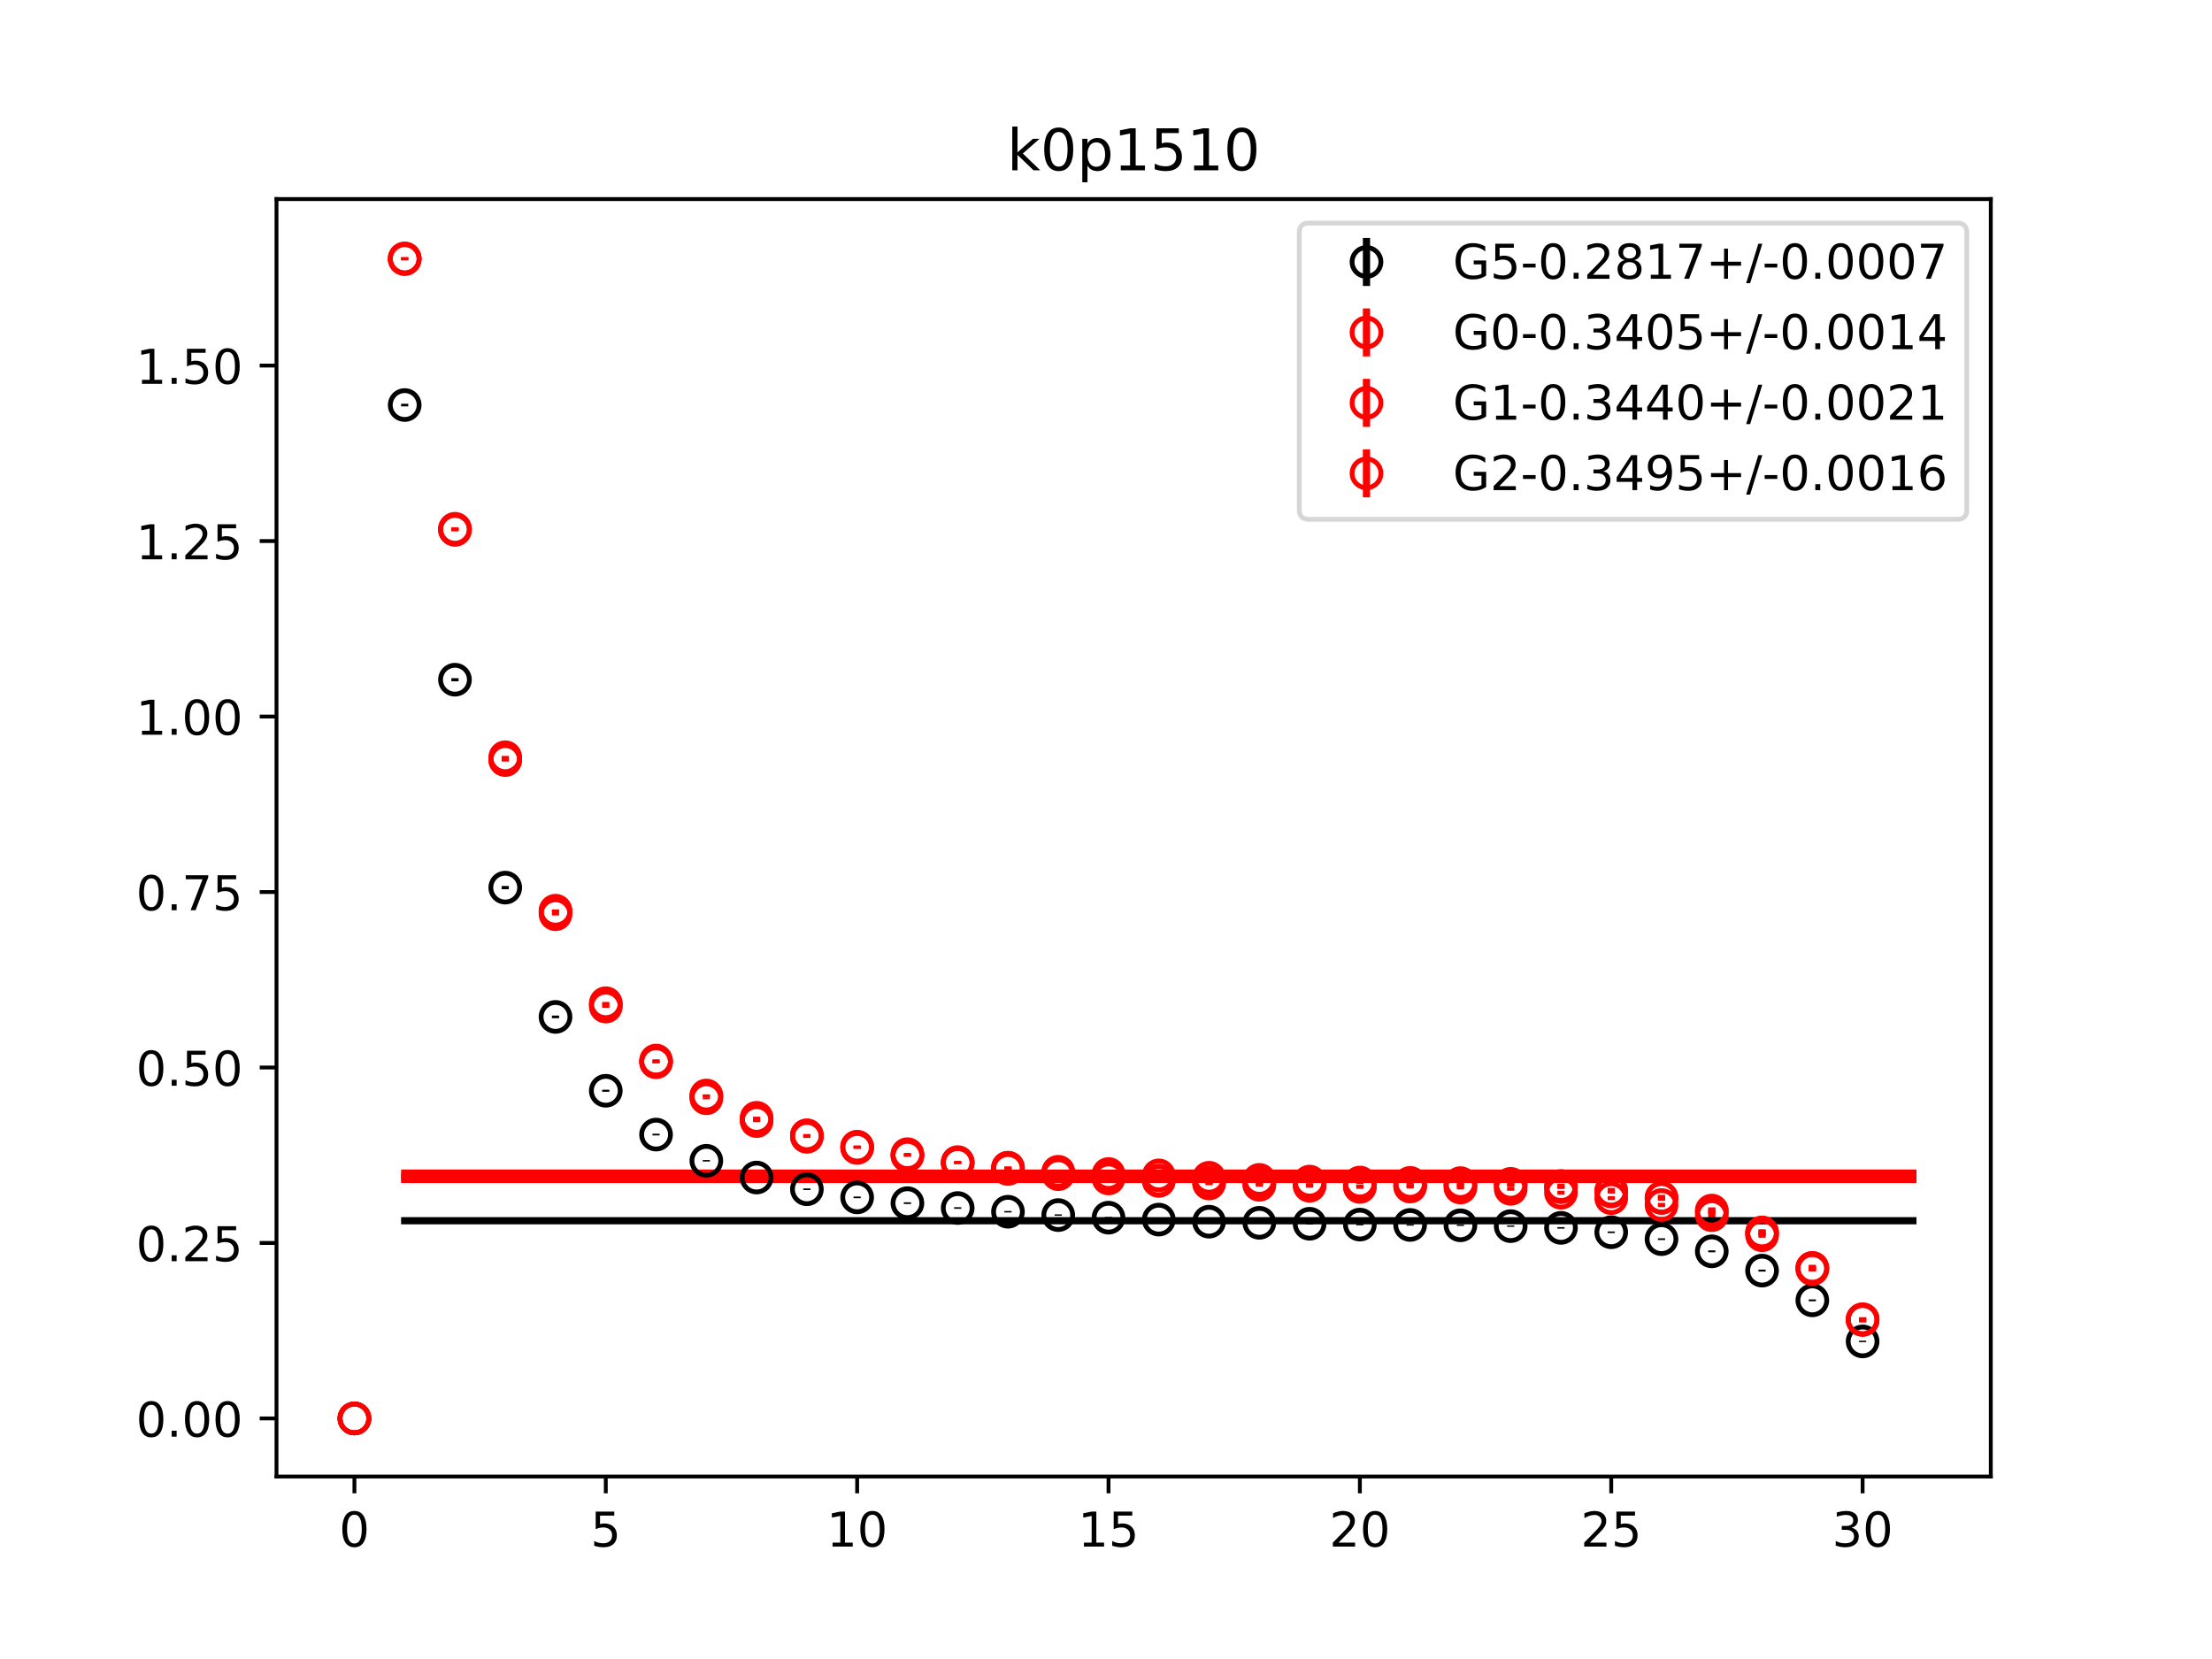 <?xml version="1.0" encoding="utf-8" standalone="no"?>
<!DOCTYPE svg PUBLIC "-//W3C//DTD SVG 1.1//EN"
  "http://www.w3.org/Graphics/SVG/1.1/DTD/svg11.dtd">
<!-- Created with matplotlib (https://matplotlib.org/) -->
<svg height="345.6pt" version="1.1" viewBox="0 0 460.8 345.6" width="460.8pt" xmlns="http://www.w3.org/2000/svg" xmlns:xlink="http://www.w3.org/1999/xlink">
 <defs>
  <style type="text/css">
*{stroke-linecap:butt;stroke-linejoin:round;}
  </style>
 </defs>
 <g id="figure_1">
  <g id="patch_1">
   <path d="M 0 345.6 
L 460.8 345.6 
L 460.8 0 
L 0 0 
z
" style="fill:#ffffff;"/>
  </g>
  <g id="axes_1">
   <g id="patch_2">
    <path d="M 57.6 307.584 
L 414.72 307.584 
L 414.72 41.472 
L 57.6 41.472 
z
" style="fill:#ffffff;"/>
   </g>
   <g id="PolyCollection_1">
    <defs>
     <path d="M 84.305 -91.405 
L 84.305 -91.187 
L 94.778 -91.187 
L 105.251 -91.187 
L 115.724 -91.187 
L 126.196 -91.187 
L 136.669 -91.187 
L 147.142 -91.187 
L 157.615 -91.187 
L 168.087 -91.187 
L 178.56 -91.187 
L 189.033 -91.187 
L 199.505 -91.187 
L 209.978 -91.187 
L 220.451 -91.187 
L 230.924 -91.187 
L 241.396 -91.187 
L 251.869 -91.187 
L 262.342 -91.187 
L 272.815 -91.187 
L 283.287 -91.187 
L 293.76 -91.187 
L 304.233 -91.187 
L 314.705 -91.187 
L 325.178 -91.187 
L 335.651 -91.187 
L 346.124 -91.187 
L 356.596 -91.187 
L 367.069 -91.187 
L 377.542 -91.187 
L 388.015 -91.187 
L 398.487 -91.187 
L 398.487 -91.405 
L 398.487 -91.405 
L 388.015 -91.405 
L 377.542 -91.405 
L 367.069 -91.405 
L 356.596 -91.405 
L 346.124 -91.405 
L 335.651 -91.405 
L 325.178 -91.405 
L 314.705 -91.405 
L 304.233 -91.405 
L 293.76 -91.405 
L 283.287 -91.405 
L 272.815 -91.405 
L 262.342 -91.405 
L 251.869 -91.405 
L 241.396 -91.405 
L 230.924 -91.405 
L 220.451 -91.405 
L 209.978 -91.405 
L 199.505 -91.405 
L 189.033 -91.405 
L 178.56 -91.405 
L 168.087 -91.405 
L 157.615 -91.405 
L 147.142 -91.405 
L 136.669 -91.405 
L 126.196 -91.405 
L 115.724 -91.405 
L 105.251 -91.405 
L 94.778 -91.405 
L 84.305 -91.405 
z
" id="m656cfc0e87" style="stroke:#808080;stroke-opacity:0.4;"/>
    </defs>
    <g clip-path="url(#pd3f1f32b7f)">
     <use style="fill:#808080;fill-opacity:0.4;stroke:#808080;stroke-opacity:0.4;" x="0" xlink:href="#m656cfc0e87" y="345.6"/>
    </g>
   </g>
   <g id="PolyCollection_2">
    <defs>
     <path d="M 84.305 -100.111 
L 84.305 -99.704 
L 94.778 -99.704 
L 105.251 -99.704 
L 115.724 -99.704 
L 126.196 -99.704 
L 136.669 -99.704 
L 147.142 -99.704 
L 157.615 -99.704 
L 168.087 -99.704 
L 178.56 -99.704 
L 189.033 -99.704 
L 199.505 -99.704 
L 209.978 -99.704 
L 220.451 -99.704 
L 230.924 -99.704 
L 241.396 -99.704 
L 251.869 -99.704 
L 262.342 -99.704 
L 272.815 -99.704 
L 283.287 -99.704 
L 293.76 -99.704 
L 304.233 -99.704 
L 314.705 -99.704 
L 325.178 -99.704 
L 335.651 -99.704 
L 346.124 -99.704 
L 356.596 -99.704 
L 367.069 -99.704 
L 377.542 -99.704 
L 388.015 -99.704 
L 398.487 -99.704 
L 398.487 -100.111 
L 398.487 -100.111 
L 388.015 -100.111 
L 377.542 -100.111 
L 367.069 -100.111 
L 356.596 -100.111 
L 346.124 -100.111 
L 335.651 -100.111 
L 325.178 -100.111 
L 314.705 -100.111 
L 304.233 -100.111 
L 293.76 -100.111 
L 283.287 -100.111 
L 272.815 -100.111 
L 262.342 -100.111 
L 251.869 -100.111 
L 241.396 -100.111 
L 230.924 -100.111 
L 220.451 -100.111 
L 209.978 -100.111 
L 199.505 -100.111 
L 189.033 -100.111 
L 178.56 -100.111 
L 168.087 -100.111 
L 157.615 -100.111 
L 147.142 -100.111 
L 136.669 -100.111 
L 126.196 -100.111 
L 115.724 -100.111 
L 105.251 -100.111 
L 94.778 -100.111 
L 84.305 -100.111 
z
" id="mf4e45495ff" style="stroke:#ff6347;stroke-opacity:0.4;"/>
    </defs>
    <g clip-path="url(#pd3f1f32b7f)">
     <use style="fill:#ff6347;fill-opacity:0.4;stroke:#ff6347;stroke-opacity:0.4;" x="0" xlink:href="#mf4e45495ff" y="345.6"/>
    </g>
   </g>
   <g id="PolyCollection_3">
    <defs>
     <path d="M 84.305 -100.722 
L 84.305 -100.097 
L 94.778 -100.097 
L 105.251 -100.097 
L 115.724 -100.097 
L 126.196 -100.097 
L 136.669 -100.097 
L 147.142 -100.097 
L 157.615 -100.097 
L 168.087 -100.097 
L 178.56 -100.097 
L 189.033 -100.097 
L 199.505 -100.097 
L 209.978 -100.097 
L 220.451 -100.097 
L 230.924 -100.097 
L 241.396 -100.097 
L 251.869 -100.097 
L 262.342 -100.097 
L 272.815 -100.097 
L 283.287 -100.097 
L 293.76 -100.097 
L 304.233 -100.097 
L 314.705 -100.097 
L 325.178 -100.097 
L 335.651 -100.097 
L 346.124 -100.097 
L 356.596 -100.097 
L 367.069 -100.097 
L 377.542 -100.097 
L 388.015 -100.097 
L 398.487 -100.097 
L 398.487 -100.722 
L 398.487 -100.722 
L 388.015 -100.722 
L 377.542 -100.722 
L 367.069 -100.722 
L 356.596 -100.722 
L 346.124 -100.722 
L 335.651 -100.722 
L 325.178 -100.722 
L 314.705 -100.722 
L 304.233 -100.722 
L 293.76 -100.722 
L 283.287 -100.722 
L 272.815 -100.722 
L 262.342 -100.722 
L 251.869 -100.722 
L 241.396 -100.722 
L 230.924 -100.722 
L 220.451 -100.722 
L 209.978 -100.722 
L 199.505 -100.722 
L 189.033 -100.722 
L 178.56 -100.722 
L 168.087 -100.722 
L 157.615 -100.722 
L 147.142 -100.722 
L 136.669 -100.722 
L 126.196 -100.722 
L 115.724 -100.722 
L 105.251 -100.722 
L 94.778 -100.722 
L 84.305 -100.722 
z
" id="m45d9a7d8f0" style="stroke:#ff6347;stroke-opacity:0.4;"/>
    </defs>
    <g clip-path="url(#pd3f1f32b7f)">
     <use style="fill:#ff6347;fill-opacity:0.4;stroke:#ff6347;stroke-opacity:0.4;" x="0" xlink:href="#m45d9a7d8f0" y="345.6"/>
    </g>
   </g>
   <g id="PolyCollection_4">
    <defs>
     <path d="M 84.305 -101.457 
L 84.305 -100.98 
L 94.778 -100.98 
L 105.251 -100.98 
L 115.724 -100.98 
L 126.196 -100.98 
L 136.669 -100.98 
L 147.142 -100.98 
L 157.615 -100.98 
L 168.087 -100.98 
L 178.56 -100.98 
L 189.033 -100.98 
L 199.505 -100.98 
L 209.978 -100.98 
L 220.451 -100.98 
L 230.924 -100.98 
L 241.396 -100.98 
L 251.869 -100.98 
L 262.342 -100.98 
L 272.815 -100.98 
L 283.287 -100.98 
L 293.76 -100.98 
L 304.233 -100.98 
L 314.705 -100.98 
L 325.178 -100.98 
L 335.651 -100.98 
L 346.124 -100.98 
L 356.596 -100.98 
L 367.069 -100.98 
L 377.542 -100.98 
L 388.015 -100.98 
L 398.487 -100.98 
L 398.487 -101.457 
L 398.487 -101.457 
L 388.015 -101.457 
L 377.542 -101.457 
L 367.069 -101.457 
L 356.596 -101.457 
L 346.124 -101.457 
L 335.651 -101.457 
L 325.178 -101.457 
L 314.705 -101.457 
L 304.233 -101.457 
L 293.76 -101.457 
L 283.287 -101.457 
L 272.815 -101.457 
L 262.342 -101.457 
L 251.869 -101.457 
L 241.396 -101.457 
L 230.924 -101.457 
L 220.451 -101.457 
L 209.978 -101.457 
L 199.505 -101.457 
L 189.033 -101.457 
L 178.56 -101.457 
L 168.087 -101.457 
L 157.615 -101.457 
L 147.142 -101.457 
L 136.669 -101.457 
L 126.196 -101.457 
L 115.724 -101.457 
L 105.251 -101.457 
L 94.778 -101.457 
L 84.305 -101.457 
z
" id="m802fa232bb" style="stroke:#ff6347;stroke-opacity:0.4;"/>
    </defs>
    <g clip-path="url(#pd3f1f32b7f)">
     <use style="fill:#ff6347;fill-opacity:0.4;stroke:#ff6347;stroke-opacity:0.4;" x="0" xlink:href="#m802fa232bb" y="345.6"/>
    </g>
   </g>
   <g id="matplotlib.axis_1">
    <g id="xtick_1">
     <g id="line2d_1">
      <defs>
       <path d="M 0 0 
L 0 3.5 
" id="mba92e88b5b" style="stroke:#000000;stroke-width:0.8;"/>
      </defs>
      <g>
       <use style="stroke:#000000;stroke-width:0.8;" x="73.833" xlink:href="#mba92e88b5b" y="307.584"/>
      </g>
     </g>
     <g id="text_1">
      <!-- 0 -->
      <defs>
       <path d="M 31.781 66.406 
Q 24.172 66.406 20.328 58.906 
Q 16.5 51.422 16.5 36.375 
Q 16.5 21.391 20.328 13.891 
Q 24.172 6.391 31.781 6.391 
Q 39.453 6.391 43.281 13.891 
Q 47.125 21.391 47.125 36.375 
Q 47.125 51.422 43.281 58.906 
Q 39.453 66.406 31.781 66.406 
z
M 31.781 74.219 
Q 44.047 74.219 50.516 64.516 
Q 56.984 54.828 56.984 36.375 
Q 56.984 17.969 50.516 8.266 
Q 44.047 -1.422 31.781 -1.422 
Q 19.531 -1.422 13.062 8.266 
Q 6.594 17.969 6.594 36.375 
Q 6.594 54.828 13.062 64.516 
Q 19.531 74.219 31.781 74.219 
z
" id="DejaVuSans-48"/>
      </defs>
      <g transform="translate(70.651 322.182)scale(0.1 -0.1)">
       <use xlink:href="#DejaVuSans-48"/>
      </g>
     </g>
    </g>
    <g id="xtick_2">
     <g id="line2d_2">
      <g>
       <use style="stroke:#000000;stroke-width:0.8;" x="126.196" xlink:href="#mba92e88b5b" y="307.584"/>
      </g>
     </g>
     <g id="text_2">
      <!-- 5 -->
      <defs>
       <path d="M 10.797 72.906 
L 49.516 72.906 
L 49.516 64.594 
L 19.828 64.594 
L 19.828 46.734 
Q 21.969 47.469 24.109 47.828 
Q 26.266 48.188 28.422 48.188 
Q 40.625 48.188 47.75 41.5 
Q 54.891 34.812 54.891 23.391 
Q 54.891 11.625 47.562 5.094 
Q 40.234 -1.422 26.906 -1.422 
Q 22.312 -1.422 17.547 -0.641 
Q 12.797 0.141 7.719 1.703 
L 7.719 11.625 
Q 12.109 9.234 16.797 8.062 
Q 21.484 6.891 26.703 6.891 
Q 35.156 6.891 40.078 11.328 
Q 45.016 15.766 45.016 23.391 
Q 45.016 31 40.078 35.438 
Q 35.156 39.891 26.703 39.891 
Q 22.75 39.891 18.812 39.016 
Q 14.891 38.141 10.797 36.281 
z
" id="DejaVuSans-53"/>
      </defs>
      <g transform="translate(123.015 322.182)scale(0.1 -0.1)">
       <use xlink:href="#DejaVuSans-53"/>
      </g>
     </g>
    </g>
    <g id="xtick_3">
     <g id="line2d_3">
      <g>
       <use style="stroke:#000000;stroke-width:0.8;" x="178.56" xlink:href="#mba92e88b5b" y="307.584"/>
      </g>
     </g>
     <g id="text_3">
      <!-- 10 -->
      <defs>
       <path d="M 12.406 8.297 
L 28.516 8.297 
L 28.516 63.922 
L 10.984 60.406 
L 10.984 69.391 
L 28.422 72.906 
L 38.281 72.906 
L 38.281 8.297 
L 54.391 8.297 
L 54.391 0 
L 12.406 0 
z
" id="DejaVuSans-49"/>
      </defs>
      <g transform="translate(172.197 322.182)scale(0.1 -0.1)">
       <use xlink:href="#DejaVuSans-49"/>
       <use x="63.623" xlink:href="#DejaVuSans-48"/>
      </g>
     </g>
    </g>
    <g id="xtick_4">
     <g id="line2d_4">
      <g>
       <use style="stroke:#000000;stroke-width:0.8;" x="230.924" xlink:href="#mba92e88b5b" y="307.584"/>
      </g>
     </g>
     <g id="text_4">
      <!-- 15 -->
      <g transform="translate(224.561 322.182)scale(0.1 -0.1)">
       <use xlink:href="#DejaVuSans-49"/>
       <use x="63.623" xlink:href="#DejaVuSans-53"/>
      </g>
     </g>
    </g>
    <g id="xtick_5">
     <g id="line2d_5">
      <g>
       <use style="stroke:#000000;stroke-width:0.8;" x="283.287" xlink:href="#mba92e88b5b" y="307.584"/>
      </g>
     </g>
     <g id="text_5">
      <!-- 20 -->
      <defs>
       <path d="M 19.188 8.297 
L 53.609 8.297 
L 53.609 0 
L 7.328 0 
L 7.328 8.297 
Q 12.938 14.109 22.625 23.891 
Q 32.328 33.688 34.812 36.531 
Q 39.547 41.844 41.422 45.531 
Q 43.312 49.219 43.312 52.781 
Q 43.312 58.594 39.234 62.25 
Q 35.156 65.922 28.609 65.922 
Q 23.969 65.922 18.812 64.312 
Q 13.672 62.703 7.812 59.422 
L 7.812 69.391 
Q 13.766 71.781 18.938 73 
Q 24.125 74.219 28.422 74.219 
Q 39.75 74.219 46.484 68.547 
Q 53.219 62.891 53.219 53.422 
Q 53.219 48.922 51.531 44.891 
Q 49.859 40.875 45.406 35.406 
Q 44.188 33.984 37.641 27.219 
Q 31.109 20.453 19.188 8.297 
z
" id="DejaVuSans-50"/>
      </defs>
      <g transform="translate(276.925 322.182)scale(0.1 -0.1)">
       <use xlink:href="#DejaVuSans-50"/>
       <use x="63.623" xlink:href="#DejaVuSans-48"/>
      </g>
     </g>
    </g>
    <g id="xtick_6">
     <g id="line2d_6">
      <g>
       <use style="stroke:#000000;stroke-width:0.8;" x="335.651" xlink:href="#mba92e88b5b" y="307.584"/>
      </g>
     </g>
     <g id="text_6">
      <!-- 25 -->
      <g transform="translate(329.288 322.182)scale(0.1 -0.1)">
       <use xlink:href="#DejaVuSans-50"/>
       <use x="63.623" xlink:href="#DejaVuSans-53"/>
      </g>
     </g>
    </g>
    <g id="xtick_7">
     <g id="line2d_7">
      <g>
       <use style="stroke:#000000;stroke-width:0.8;" x="388.015" xlink:href="#mba92e88b5b" y="307.584"/>
      </g>
     </g>
     <g id="text_7">
      <!-- 30 -->
      <defs>
       <path d="M 40.578 39.312 
Q 47.656 37.797 51.625 33 
Q 55.609 28.219 55.609 21.188 
Q 55.609 10.406 48.188 4.484 
Q 40.766 -1.422 27.094 -1.422 
Q 22.516 -1.422 17.656 -0.516 
Q 12.797 0.391 7.625 2.203 
L 7.625 11.719 
Q 11.719 9.328 16.594 8.109 
Q 21.484 6.891 26.812 6.891 
Q 36.078 6.891 40.938 10.547 
Q 45.797 14.203 45.797 21.188 
Q 45.797 27.641 41.281 31.266 
Q 36.766 34.906 28.719 34.906 
L 20.219 34.906 
L 20.219 43.016 
L 29.109 43.016 
Q 36.375 43.016 40.234 45.922 
Q 44.094 48.828 44.094 54.297 
Q 44.094 59.906 40.109 62.906 
Q 36.141 65.922 28.719 65.922 
Q 24.656 65.922 20.016 65.031 
Q 15.375 64.156 9.812 62.312 
L 9.812 71.094 
Q 15.438 72.656 20.344 73.438 
Q 25.25 74.219 29.594 74.219 
Q 40.828 74.219 47.359 69.109 
Q 53.906 64.016 53.906 55.328 
Q 53.906 49.266 50.438 45.094 
Q 46.969 40.922 40.578 39.312 
z
" id="DejaVuSans-51"/>
      </defs>
      <g transform="translate(381.652 322.182)scale(0.1 -0.1)">
       <use xlink:href="#DejaVuSans-51"/>
       <use x="63.623" xlink:href="#DejaVuSans-48"/>
      </g>
     </g>
    </g>
   </g>
   <g id="matplotlib.axis_2">
    <g id="ytick_1">
     <g id="line2d_8">
      <defs>
       <path d="M 0 0 
L -3.5 0 
" id="m5abad158d8" style="stroke:#000000;stroke-width:0.8;"/>
      </defs>
      <g>
       <use style="stroke:#000000;stroke-width:0.8;" x="57.6" xlink:href="#m5abad158d8" y="295.488"/>
      </g>
     </g>
     <g id="text_8">
      <!-- 0.00 -->
      <defs>
       <path d="M 10.688 12.406 
L 21 12.406 
L 21 0 
L 10.688 0 
z
" id="DejaVuSans-46"/>
      </defs>
      <g transform="translate(28.334 299.287)scale(0.1 -0.1)">
       <use xlink:href="#DejaVuSans-48"/>
       <use x="63.623" xlink:href="#DejaVuSans-46"/>
       <use x="95.41" xlink:href="#DejaVuSans-48"/>
       <use x="159.033" xlink:href="#DejaVuSans-48"/>
      </g>
     </g>
    </g>
    <g id="ytick_2">
     <g id="line2d_9">
      <g>
       <use style="stroke:#000000;stroke-width:0.8;" x="57.6" xlink:href="#m5abad158d8" y="258.933"/>
      </g>
     </g>
     <g id="text_9">
      <!-- 0.25 -->
      <g transform="translate(28.334 262.732)scale(0.1 -0.1)">
       <use xlink:href="#DejaVuSans-48"/>
       <use x="63.623" xlink:href="#DejaVuSans-46"/>
       <use x="95.41" xlink:href="#DejaVuSans-50"/>
       <use x="159.033" xlink:href="#DejaVuSans-53"/>
      </g>
     </g>
    </g>
    <g id="ytick_3">
     <g id="line2d_10">
      <g>
       <use style="stroke:#000000;stroke-width:0.8;" x="57.6" xlink:href="#m5abad158d8" y="222.377"/>
      </g>
     </g>
     <g id="text_10">
      <!-- 0.50 -->
      <g transform="translate(28.334 226.176)scale(0.1 -0.1)">
       <use xlink:href="#DejaVuSans-48"/>
       <use x="63.623" xlink:href="#DejaVuSans-46"/>
       <use x="95.41" xlink:href="#DejaVuSans-53"/>
       <use x="159.033" xlink:href="#DejaVuSans-48"/>
      </g>
     </g>
    </g>
    <g id="ytick_4">
     <g id="line2d_11">
      <g>
       <use style="stroke:#000000;stroke-width:0.8;" x="57.6" xlink:href="#m5abad158d8" y="185.822"/>
      </g>
     </g>
     <g id="text_11">
      <!-- 0.75 -->
      <defs>
       <path d="M 8.203 72.906 
L 55.078 72.906 
L 55.078 68.703 
L 28.609 0 
L 18.312 0 
L 43.219 64.594 
L 8.203 64.594 
z
" id="DejaVuSans-55"/>
      </defs>
      <g transform="translate(28.334 189.621)scale(0.1 -0.1)">
       <use xlink:href="#DejaVuSans-48"/>
       <use x="63.623" xlink:href="#DejaVuSans-46"/>
       <use x="95.41" xlink:href="#DejaVuSans-55"/>
       <use x="159.033" xlink:href="#DejaVuSans-53"/>
      </g>
     </g>
    </g>
    <g id="ytick_5">
     <g id="line2d_12">
      <g>
       <use style="stroke:#000000;stroke-width:0.8;" x="57.6" xlink:href="#m5abad158d8" y="149.266"/>
      </g>
     </g>
     <g id="text_12">
      <!-- 1.00 -->
      <g transform="translate(28.334 153.065)scale(0.1 -0.1)">
       <use xlink:href="#DejaVuSans-49"/>
       <use x="63.623" xlink:href="#DejaVuSans-46"/>
       <use x="95.41" xlink:href="#DejaVuSans-48"/>
       <use x="159.033" xlink:href="#DejaVuSans-48"/>
      </g>
     </g>
    </g>
    <g id="ytick_6">
     <g id="line2d_13">
      <g>
       <use style="stroke:#000000;stroke-width:0.8;" x="57.6" xlink:href="#m5abad158d8" y="112.711"/>
      </g>
     </g>
     <g id="text_13">
      <!-- 1.25 -->
      <g transform="translate(28.334 116.51)scale(0.1 -0.1)">
       <use xlink:href="#DejaVuSans-49"/>
       <use x="63.623" xlink:href="#DejaVuSans-46"/>
       <use x="95.41" xlink:href="#DejaVuSans-50"/>
       <use x="159.033" xlink:href="#DejaVuSans-53"/>
      </g>
     </g>
    </g>
    <g id="ytick_7">
     <g id="line2d_14">
      <g>
       <use style="stroke:#000000;stroke-width:0.8;" x="57.6" xlink:href="#m5abad158d8" y="76.155"/>
      </g>
     </g>
     <g id="text_14">
      <!-- 1.50 -->
      <g transform="translate(28.334 79.955)scale(0.1 -0.1)">
       <use xlink:href="#DejaVuSans-49"/>
       <use x="63.623" xlink:href="#DejaVuSans-46"/>
       <use x="95.41" xlink:href="#DejaVuSans-53"/>
       <use x="159.033" xlink:href="#DejaVuSans-48"/>
      </g>
     </g>
    </g>
   </g>
   <g id="LineCollection_1">
    <path clip-path="url(#pd3f1f32b7f)" d="M 73.833 295.488 
L 73.833 295.488 
" style="fill:none;stroke:#000000;stroke-width:1.5;"/>
    <path clip-path="url(#pd3f1f32b7f)" d="M 84.305 84.648 
L 84.305 84.105 
" style="fill:none;stroke:#000000;stroke-width:1.5;"/>
    <path clip-path="url(#pd3f1f32b7f)" d="M 94.778 141.921 
L 94.778 141.269 
" style="fill:none;stroke:#000000;stroke-width:1.5;"/>
    <path clip-path="url(#pd3f1f32b7f)" d="M 105.251 185.242 
L 105.251 184.571 
" style="fill:none;stroke:#000000;stroke-width:1.5;"/>
    <path clip-path="url(#pd3f1f32b7f)" d="M 115.724 212.115 
L 115.724 211.563 
" style="fill:none;stroke:#000000;stroke-width:1.5;"/>
    <path clip-path="url(#pd3f1f32b7f)" d="M 126.196 227.439 
L 126.196 227.009 
" style="fill:none;stroke:#000000;stroke-width:1.5;"/>
    <path clip-path="url(#pd3f1f32b7f)" d="M 136.669 236.53 
L 136.669 236.18 
" style="fill:none;stroke:#000000;stroke-width:1.5;"/>
    <path clip-path="url(#pd3f1f32b7f)" d="M 147.142 241.963 
L 147.142 241.651 
" style="fill:none;stroke:#000000;stroke-width:1.5;"/>
    <path clip-path="url(#pd3f1f32b7f)" d="M 157.615 245.461 
L 157.615 245.142 
" style="fill:none;stroke:#000000;stroke-width:1.5;"/>
    <path clip-path="url(#pd3f1f32b7f)" d="M 168.087 247.911 
L 168.087 247.576 
" style="fill:none;stroke:#000000;stroke-width:1.5;"/>
    <path clip-path="url(#pd3f1f32b7f)" d="M 178.56 249.601 
L 178.56 249.264 
" style="fill:none;stroke:#000000;stroke-width:1.5;"/>
    <path clip-path="url(#pd3f1f32b7f)" d="M 189.033 250.81 
L 189.033 250.47 
" style="fill:none;stroke:#000000;stroke-width:1.5;"/>
    <path clip-path="url(#pd3f1f32b7f)" d="M 199.505 251.814 
L 199.505 251.49 
" style="fill:none;stroke:#000000;stroke-width:1.5;"/>
    <path clip-path="url(#pd3f1f32b7f)" d="M 209.978 252.581 
L 209.978 252.273 
" style="fill:none;stroke:#000000;stroke-width:1.5;"/>
    <path clip-path="url(#pd3f1f32b7f)" d="M 220.451 253.272 
L 220.451 252.976 
" style="fill:none;stroke:#000000;stroke-width:1.5;"/>
    <path clip-path="url(#pd3f1f32b7f)" d="M 230.924 253.813 
L 230.924 253.51 
" style="fill:none;stroke:#000000;stroke-width:1.5;"/>
    <path clip-path="url(#pd3f1f32b7f)" d="M 241.396 254.219 
L 241.396 253.916 
" style="fill:none;stroke:#000000;stroke-width:1.5;"/>
    <path clip-path="url(#pd3f1f32b7f)" d="M 251.869 254.653 
L 251.869 254.348 
" style="fill:none;stroke:#000000;stroke-width:1.5;"/>
    <path clip-path="url(#pd3f1f32b7f)" d="M 262.342 254.89 
L 262.342 254.576 
" style="fill:none;stroke:#000000;stroke-width:1.5;"/>
    <path clip-path="url(#pd3f1f32b7f)" d="M 272.815 255.089 
L 272.815 254.778 
" style="fill:none;stroke:#000000;stroke-width:1.5;"/>
    <path clip-path="url(#pd3f1f32b7f)" d="M 283.287 255.259 
L 283.287 254.95 
" style="fill:none;stroke:#000000;stroke-width:1.5;"/>
    <path clip-path="url(#pd3f1f32b7f)" d="M 293.76 255.316 
L 293.76 255.034 
" style="fill:none;stroke:#000000;stroke-width:1.5;"/>
    <path clip-path="url(#pd3f1f32b7f)" d="M 304.233 255.387 
L 304.233 255.114 
" style="fill:none;stroke:#000000;stroke-width:1.5;"/>
    <path clip-path="url(#pd3f1f32b7f)" d="M 314.705 255.57 
L 314.705 255.282 
" style="fill:none;stroke:#000000;stroke-width:1.5;"/>
    <path clip-path="url(#pd3f1f32b7f)" d="M 325.178 255.943 
L 325.178 255.629 
" style="fill:none;stroke:#000000;stroke-width:1.5;"/>
    <path clip-path="url(#pd3f1f32b7f)" d="M 335.651 256.865 
L 335.651 256.533 
" style="fill:none;stroke:#000000;stroke-width:1.5;"/>
    <path clip-path="url(#pd3f1f32b7f)" d="M 346.124 258.314 
L 346.124 257.956 
" style="fill:none;stroke:#000000;stroke-width:1.5;"/>
    <path clip-path="url(#pd3f1f32b7f)" d="M 356.596 260.87 
L 356.596 260.479 
" style="fill:none;stroke:#000000;stroke-width:1.5;"/>
    <path clip-path="url(#pd3f1f32b7f)" d="M 367.069 264.897 
L 367.069 264.485 
" style="fill:none;stroke:#000000;stroke-width:1.5;"/>
    <path clip-path="url(#pd3f1f32b7f)" d="M 377.542 271.079 
L 377.542 270.69 
" style="fill:none;stroke:#000000;stroke-width:1.5;"/>
    <path clip-path="url(#pd3f1f32b7f)" d="M 388.015 279.589 
L 388.015 279.293 
" style="fill:none;stroke:#000000;stroke-width:1.5;"/>
   </g>
   <g id="LineCollection_2">
    <path clip-path="url(#pd3f1f32b7f)" d="M 73.833 295.488 
L 73.833 295.488 
" style="fill:none;stroke:#ff0000;stroke-width:1.5;"/>
    <path clip-path="url(#pd3f1f32b7f)" d="M 84.305 54.143 
L 84.305 53.601 
" style="fill:none;stroke:#ff0000;stroke-width:1.5;"/>
    <path clip-path="url(#pd3f1f32b7f)" d="M 94.778 110.649 
L 94.778 110.016 
" style="fill:none;stroke:#ff0000;stroke-width:1.5;"/>
    <path clip-path="url(#pd3f1f32b7f)" d="M 105.251 158.576 
L 105.251 157.938 
" style="fill:none;stroke:#ff0000;stroke-width:1.5;"/>
    <path clip-path="url(#pd3f1f32b7f)" d="M 115.724 190.229 
L 115.724 189.657 
" style="fill:none;stroke:#ff0000;stroke-width:1.5;"/>
    <path clip-path="url(#pd3f1f32b7f)" d="M 126.196 209.249 
L 126.196 208.722 
" style="fill:none;stroke:#ff0000;stroke-width:1.5;"/>
    <path clip-path="url(#pd3f1f32b7f)" d="M 136.669 221.186 
L 136.669 220.668 
" style="fill:none;stroke:#ff0000;stroke-width:1.5;"/>
    <path clip-path="url(#pd3f1f32b7f)" d="M 147.142 228.599 
L 147.142 228.129 
" style="fill:none;stroke:#ff0000;stroke-width:1.5;"/>
    <path clip-path="url(#pd3f1f32b7f)" d="M 157.615 233.455 
L 157.615 232.954 
" style="fill:none;stroke:#ff0000;stroke-width:1.5;"/>
    <path clip-path="url(#pd3f1f32b7f)" d="M 168.087 236.818 
L 168.087 236.322 
" style="fill:none;stroke:#ff0000;stroke-width:1.5;"/>
    <path clip-path="url(#pd3f1f32b7f)" d="M 178.56 239.174 
L 178.56 238.69 
" style="fill:none;stroke:#ff0000;stroke-width:1.5;"/>
    <path clip-path="url(#pd3f1f32b7f)" d="M 189.033 240.884 
L 189.033 240.412 
" style="fill:none;stroke:#ff0000;stroke-width:1.5;"/>
    <path clip-path="url(#pd3f1f32b7f)" d="M 199.505 242.499 
L 199.505 242.014 
" style="fill:none;stroke:#ff0000;stroke-width:1.5;"/>
    <path clip-path="url(#pd3f1f32b7f)" d="M 209.978 243.751 
L 209.978 243.288 
" style="fill:none;stroke:#ff0000;stroke-width:1.5;"/>
    <path clip-path="url(#pd3f1f32b7f)" d="M 220.451 244.826 
L 220.451 244.372 
" style="fill:none;stroke:#ff0000;stroke-width:1.5;"/>
    <path clip-path="url(#pd3f1f32b7f)" d="M 230.924 245.742 
L 230.924 245.236 
" style="fill:none;stroke:#ff0000;stroke-width:1.5;"/>
    <path clip-path="url(#pd3f1f32b7f)" d="M 241.396 246.247 
L 241.396 245.742 
" style="fill:none;stroke:#ff0000;stroke-width:1.5;"/>
    <path clip-path="url(#pd3f1f32b7f)" d="M 251.869 246.611 
L 251.869 246.046 
" style="fill:none;stroke:#ff0000;stroke-width:1.5;"/>
    <path clip-path="url(#pd3f1f32b7f)" d="M 262.342 246.909 
L 262.342 246.356 
" style="fill:none;stroke:#ff0000;stroke-width:1.5;"/>
    <path clip-path="url(#pd3f1f32b7f)" d="M 272.815 247.064 
L 272.815 246.468 
" style="fill:none;stroke:#ff0000;stroke-width:1.5;"/>
    <path clip-path="url(#pd3f1f32b7f)" d="M 283.287 247.403 
L 283.287 246.792 
" style="fill:none;stroke:#ff0000;stroke-width:1.5;"/>
    <path clip-path="url(#pd3f1f32b7f)" d="M 293.76 247.351 
L 293.76 246.713 
" style="fill:none;stroke:#ff0000;stroke-width:1.5;"/>
    <path clip-path="url(#pd3f1f32b7f)" d="M 304.233 247.255 
L 304.233 246.587 
" style="fill:none;stroke:#ff0000;stroke-width:1.5;"/>
    <path clip-path="url(#pd3f1f32b7f)" d="M 314.705 247.229 
L 314.705 246.502 
" style="fill:none;stroke:#ff0000;stroke-width:1.5;"/>
    <path clip-path="url(#pd3f1f32b7f)" d="M 325.178 247.69 
L 325.178 246.928 
" style="fill:none;stroke:#ff0000;stroke-width:1.5;"/>
    <path clip-path="url(#pd3f1f32b7f)" d="M 335.651 248.604 
L 335.651 247.805 
" style="fill:none;stroke:#ff0000;stroke-width:1.5;"/>
    <path clip-path="url(#pd3f1f32b7f)" d="M 346.124 249.927 
L 346.124 249.116 
" style="fill:none;stroke:#ff0000;stroke-width:1.5;"/>
    <path clip-path="url(#pd3f1f32b7f)" d="M 356.596 252.794 
L 356.596 251.917 
" style="fill:none;stroke:#ff0000;stroke-width:1.5;"/>
    <path clip-path="url(#pd3f1f32b7f)" d="M 367.069 257.255 
L 367.069 256.295 
" style="fill:none;stroke:#ff0000;stroke-width:1.5;"/>
    <path clip-path="url(#pd3f1f32b7f)" d="M 377.542 264.618 
L 377.542 263.674 
" style="fill:none;stroke:#ff0000;stroke-width:1.5;"/>
    <path clip-path="url(#pd3f1f32b7f)" d="M 388.015 275.221 
L 388.015 274.409 
" style="fill:none;stroke:#ff0000;stroke-width:1.5;"/>
   </g>
   <g id="LineCollection_3">
    <path clip-path="url(#pd3f1f32b7f)" d="M 73.833 295.488 
L 73.833 295.488 
" style="fill:none;stroke:#ff0000;stroke-width:1.5;"/>
    <path clip-path="url(#pd3f1f32b7f)" d="M 84.305 54.251 
L 84.305 53.717 
" style="fill:none;stroke:#ff0000;stroke-width:1.5;"/>
    <path clip-path="url(#pd3f1f32b7f)" d="M 94.778 110.655 
L 94.778 110.049 
" style="fill:none;stroke:#ff0000;stroke-width:1.5;"/>
    <path clip-path="url(#pd3f1f32b7f)" d="M 105.251 158.612 
L 105.251 158.036 
" style="fill:none;stroke:#ff0000;stroke-width:1.5;"/>
    <path clip-path="url(#pd3f1f32b7f)" d="M 115.724 190.712 
L 115.724 190.182 
" style="fill:none;stroke:#ff0000;stroke-width:1.5;"/>
    <path clip-path="url(#pd3f1f32b7f)" d="M 126.196 209.941 
L 126.196 209.425 
" style="fill:none;stroke:#ff0000;stroke-width:1.5;"/>
    <path clip-path="url(#pd3f1f32b7f)" d="M 136.669 221.449 
L 136.669 220.964 
" style="fill:none;stroke:#ff0000;stroke-width:1.5;"/>
    <path clip-path="url(#pd3f1f32b7f)" d="M 147.142 228.438 
L 147.142 227.98 
" style="fill:none;stroke:#ff0000;stroke-width:1.5;"/>
    <path clip-path="url(#pd3f1f32b7f)" d="M 157.615 233.1 
L 157.615 232.619 
" style="fill:none;stroke:#ff0000;stroke-width:1.5;"/>
    <path clip-path="url(#pd3f1f32b7f)" d="M 168.087 236.761 
L 168.087 236.236 
" style="fill:none;stroke:#ff0000;stroke-width:1.5;"/>
    <path clip-path="url(#pd3f1f32b7f)" d="M 178.56 239.155 
L 178.56 238.614 
" style="fill:none;stroke:#ff0000;stroke-width:1.5;"/>
    <path clip-path="url(#pd3f1f32b7f)" d="M 189.033 240.695 
L 189.033 240.17 
" style="fill:none;stroke:#ff0000;stroke-width:1.5;"/>
    <path clip-path="url(#pd3f1f32b7f)" d="M 199.505 242.335 
L 199.505 241.831 
" style="fill:none;stroke:#ff0000;stroke-width:1.5;"/>
    <path clip-path="url(#pd3f1f32b7f)" d="M 209.978 243.501 
L 209.978 242.994 
" style="fill:none;stroke:#ff0000;stroke-width:1.5;"/>
    <path clip-path="url(#pd3f1f32b7f)" d="M 220.451 244.513 
L 220.451 243.965 
" style="fill:none;stroke:#ff0000;stroke-width:1.5;"/>
    <path clip-path="url(#pd3f1f32b7f)" d="M 230.924 245.51 
L 230.924 244.889 
" style="fill:none;stroke:#ff0000;stroke-width:1.5;"/>
    <path clip-path="url(#pd3f1f32b7f)" d="M 241.396 246.267 
L 241.396 245.616 
" style="fill:none;stroke:#ff0000;stroke-width:1.5;"/>
    <path clip-path="url(#pd3f1f32b7f)" d="M 251.869 246.906 
L 251.869 246.183 
" style="fill:none;stroke:#ff0000;stroke-width:1.5;"/>
    <path clip-path="url(#pd3f1f32b7f)" d="M 262.342 247.211 
L 262.342 246.421 
" style="fill:none;stroke:#ff0000;stroke-width:1.5;"/>
    <path clip-path="url(#pd3f1f32b7f)" d="M 272.815 247.415 
L 272.815 246.626 
" style="fill:none;stroke:#ff0000;stroke-width:1.5;"/>
    <path clip-path="url(#pd3f1f32b7f)" d="M 283.287 247.649 
L 283.287 246.871 
" style="fill:none;stroke:#ff0000;stroke-width:1.5;"/>
    <path clip-path="url(#pd3f1f32b7f)" d="M 293.76 247.567 
L 293.76 246.791 
" style="fill:none;stroke:#ff0000;stroke-width:1.5;"/>
    <path clip-path="url(#pd3f1f32b7f)" d="M 304.233 247.789 
L 304.233 246.976 
" style="fill:none;stroke:#ff0000;stroke-width:1.5;"/>
    <path clip-path="url(#pd3f1f32b7f)" d="M 314.705 248.055 
L 314.705 247.263 
" style="fill:none;stroke:#ff0000;stroke-width:1.5;"/>
    <path clip-path="url(#pd3f1f32b7f)" d="M 325.178 248.878 
L 325.178 248.046 
" style="fill:none;stroke:#ff0000;stroke-width:1.5;"/>
    <path clip-path="url(#pd3f1f32b7f)" d="M 335.651 250.003 
L 335.651 249.189 
" style="fill:none;stroke:#ff0000;stroke-width:1.5;"/>
    <path clip-path="url(#pd3f1f32b7f)" d="M 346.124 251.466 
L 346.124 250.595 
" style="fill:none;stroke:#ff0000;stroke-width:1.5;"/>
    <path clip-path="url(#pd3f1f32b7f)" d="M 356.596 253.635 
L 356.596 252.649 
" style="fill:none;stroke:#ff0000;stroke-width:1.5;"/>
    <path clip-path="url(#pd3f1f32b7f)" d="M 367.069 257.835 
L 367.069 256.812 
" style="fill:none;stroke:#ff0000;stroke-width:1.5;"/>
    <path clip-path="url(#pd3f1f32b7f)" d="M 377.542 264.869 
L 377.542 263.883 
" style="fill:none;stroke:#ff0000;stroke-width:1.5;"/>
    <path clip-path="url(#pd3f1f32b7f)" d="M 388.015 275.329 
L 388.015 274.494 
" style="fill:none;stroke:#ff0000;stroke-width:1.5;"/>
   </g>
   <g id="LineCollection_4">
    <path clip-path="url(#pd3f1f32b7f)" d="M 73.833 295.488 
L 73.833 295.488 
" style="fill:none;stroke:#ff0000;stroke-width:1.5;"/>
    <path clip-path="url(#pd3f1f32b7f)" d="M 84.305 54.126 
L 84.305 53.568 
" style="fill:none;stroke:#ff0000;stroke-width:1.5;"/>
    <path clip-path="url(#pd3f1f32b7f)" d="M 94.778 110.478 
L 94.778 109.832 
" style="fill:none;stroke:#ff0000;stroke-width:1.5;"/>
    <path clip-path="url(#pd3f1f32b7f)" d="M 105.251 158.024 
L 105.251 157.47 
" style="fill:none;stroke:#ff0000;stroke-width:1.5;"/>
    <path clip-path="url(#pd3f1f32b7f)" d="M 115.724 189.965 
L 115.724 189.46 
" style="fill:none;stroke:#ff0000;stroke-width:1.5;"/>
    <path clip-path="url(#pd3f1f32b7f)" d="M 126.196 209.547 
L 126.196 209.068 
" style="fill:none;stroke:#ff0000;stroke-width:1.5;"/>
    <path clip-path="url(#pd3f1f32b7f)" d="M 136.669 221.504 
L 136.669 221.039 
" style="fill:none;stroke:#ff0000;stroke-width:1.5;"/>
    <path clip-path="url(#pd3f1f32b7f)" d="M 147.142 229.002 
L 147.142 228.577 
" style="fill:none;stroke:#ff0000;stroke-width:1.5;"/>
    <path clip-path="url(#pd3f1f32b7f)" d="M 157.615 233.766 
L 157.615 233.31 
" style="fill:none;stroke:#ff0000;stroke-width:1.5;"/>
    <path clip-path="url(#pd3f1f32b7f)" d="M 168.087 237.046 
L 168.087 236.598 
" style="fill:none;stroke:#ff0000;stroke-width:1.5;"/>
    <path clip-path="url(#pd3f1f32b7f)" d="M 178.56 239.348 
L 178.56 238.923 
" style="fill:none;stroke:#ff0000;stroke-width:1.5;"/>
    <path clip-path="url(#pd3f1f32b7f)" d="M 189.033 240.987 
L 189.033 240.547 
" style="fill:none;stroke:#ff0000;stroke-width:1.5;"/>
    <path clip-path="url(#pd3f1f32b7f)" d="M 199.505 242.477 
L 199.505 242.027 
" style="fill:none;stroke:#ff0000;stroke-width:1.5;"/>
    <path clip-path="url(#pd3f1f32b7f)" d="M 209.978 243.509 
L 209.978 243.049 
" style="fill:none;stroke:#ff0000;stroke-width:1.5;"/>
    <path clip-path="url(#pd3f1f32b7f)" d="M 220.451 244.342 
L 220.451 243.853 
" style="fill:none;stroke:#ff0000;stroke-width:1.5;"/>
    <path clip-path="url(#pd3f1f32b7f)" d="M 230.924 244.84 
L 230.924 244.299 
" style="fill:none;stroke:#ff0000;stroke-width:1.5;"/>
    <path clip-path="url(#pd3f1f32b7f)" d="M 241.396 245.136 
L 241.396 244.572 
" style="fill:none;stroke:#ff0000;stroke-width:1.5;"/>
    <path clip-path="url(#pd3f1f32b7f)" d="M 251.869 245.654 
L 251.869 245.049 
" style="fill:none;stroke:#ff0000;stroke-width:1.5;"/>
    <path clip-path="url(#pd3f1f32b7f)" d="M 262.342 246.097 
L 262.342 245.475 
" style="fill:none;stroke:#ff0000;stroke-width:1.5;"/>
    <path clip-path="url(#pd3f1f32b7f)" d="M 272.815 246.474 
L 272.815 245.821 
" style="fill:none;stroke:#ff0000;stroke-width:1.5;"/>
    <path clip-path="url(#pd3f1f32b7f)" d="M 283.287 246.685 
L 283.287 245.999 
" style="fill:none;stroke:#ff0000;stroke-width:1.5;"/>
    <path clip-path="url(#pd3f1f32b7f)" d="M 293.76 246.782 
L 293.76 246.045 
" style="fill:none;stroke:#ff0000;stroke-width:1.5;"/>
    <path clip-path="url(#pd3f1f32b7f)" d="M 304.233 246.847 
L 304.233 246.082 
" style="fill:none;stroke:#ff0000;stroke-width:1.5;"/>
    <path clip-path="url(#pd3f1f32b7f)" d="M 314.705 247.033 
L 314.705 246.194 
" style="fill:none;stroke:#ff0000;stroke-width:1.5;"/>
    <path clip-path="url(#pd3f1f32b7f)" d="M 325.178 247.561 
L 325.178 246.583 
" style="fill:none;stroke:#ff0000;stroke-width:1.5;"/>
    <path clip-path="url(#pd3f1f32b7f)" d="M 335.651 248.604 
L 335.651 247.47 
" style="fill:none;stroke:#ff0000;stroke-width:1.5;"/>
    <path clip-path="url(#pd3f1f32b7f)" d="M 346.124 250.14 
L 346.124 248.919 
" style="fill:none;stroke:#ff0000;stroke-width:1.5;"/>
    <path clip-path="url(#pd3f1f32b7f)" d="M 356.596 252.841 
L 356.596 251.517 
" style="fill:none;stroke:#ff0000;stroke-width:1.5;"/>
    <path clip-path="url(#pd3f1f32b7f)" d="M 367.069 257.446 
L 367.069 256.074 
" style="fill:none;stroke:#ff0000;stroke-width:1.5;"/>
    <path clip-path="url(#pd3f1f32b7f)" d="M 377.542 264.793 
L 377.542 263.482 
" style="fill:none;stroke:#ff0000;stroke-width:1.5;"/>
    <path clip-path="url(#pd3f1f32b7f)" d="M 388.015 275.499 
L 388.015 274.442 
" style="fill:none;stroke:#ff0000;stroke-width:1.5;"/>
   </g>
   <g id="line2d_15">
    <path clip-path="url(#pd3f1f32b7f)" d="M 84.305 254.304 
L 94.778 254.304 
L 105.251 254.304 
L 115.724 254.304 
L 126.196 254.304 
L 136.669 254.304 
L 147.142 254.304 
L 157.615 254.304 
L 168.087 254.304 
L 178.56 254.304 
L 189.033 254.304 
L 199.505 254.304 
L 209.978 254.304 
L 220.451 254.304 
L 230.924 254.304 
L 241.396 254.304 
L 251.869 254.304 
L 262.342 254.304 
L 272.815 254.304 
L 283.287 254.304 
L 293.76 254.304 
L 304.233 254.304 
L 314.705 254.304 
L 325.178 254.304 
L 335.651 254.304 
L 346.124 254.304 
L 356.596 254.304 
L 367.069 254.304 
L 377.542 254.304 
L 388.015 254.304 
L 398.487 254.304 
" style="fill:none;stroke:#000000;stroke-linecap:square;stroke-width:1.5;"/>
   </g>
   <g id="line2d_16">
    <path clip-path="url(#pd3f1f32b7f)" d="M 84.305 245.692 
L 94.778 245.692 
L 105.251 245.692 
L 115.724 245.692 
L 126.196 245.692 
L 136.669 245.692 
L 147.142 245.692 
L 157.615 245.692 
L 168.087 245.692 
L 178.56 245.692 
L 189.033 245.692 
L 199.505 245.692 
L 209.978 245.692 
L 220.451 245.692 
L 230.924 245.692 
L 241.396 245.692 
L 251.869 245.692 
L 262.342 245.692 
L 272.815 245.692 
L 283.287 245.692 
L 293.76 245.692 
L 304.233 245.692 
L 314.705 245.692 
L 325.178 245.692 
L 335.651 245.692 
L 346.124 245.692 
L 356.596 245.692 
L 367.069 245.692 
L 377.542 245.692 
L 388.015 245.692 
L 398.487 245.692 
" style="fill:none;stroke:#ff0000;stroke-linecap:square;stroke-width:1.5;"/>
   </g>
   <g id="line2d_17">
    <path clip-path="url(#pd3f1f32b7f)" d="M 84.305 245.191 
L 94.778 245.191 
L 105.251 245.191 
L 115.724 245.191 
L 126.196 245.191 
L 136.669 245.191 
L 147.142 245.191 
L 157.615 245.191 
L 168.087 245.191 
L 178.56 245.191 
L 189.033 245.191 
L 199.505 245.191 
L 209.978 245.191 
L 220.451 245.191 
L 230.924 245.191 
L 241.396 245.191 
L 251.869 245.191 
L 262.342 245.191 
L 272.815 245.191 
L 283.287 245.191 
L 293.76 245.191 
L 304.233 245.191 
L 314.705 245.191 
L 325.178 245.191 
L 335.651 245.191 
L 346.124 245.191 
L 356.596 245.191 
L 367.069 245.191 
L 377.542 245.191 
L 388.015 245.191 
L 398.487 245.191 
" style="fill:none;stroke:#ff0000;stroke-linecap:square;stroke-width:1.5;"/>
   </g>
   <g id="line2d_18">
    <path clip-path="url(#pd3f1f32b7f)" d="M 84.305 244.382 
L 94.778 244.382 
L 105.251 244.382 
L 115.724 244.382 
L 126.196 244.382 
L 136.669 244.382 
L 147.142 244.382 
L 157.615 244.382 
L 168.087 244.382 
L 178.56 244.382 
L 189.033 244.382 
L 199.505 244.382 
L 209.978 244.382 
L 220.451 244.382 
L 230.924 244.382 
L 241.396 244.382 
L 251.869 244.382 
L 262.342 244.382 
L 272.815 244.382 
L 283.287 244.382 
L 293.76 244.382 
L 304.233 244.382 
L 314.705 244.382 
L 325.178 244.382 
L 335.651 244.382 
L 346.124 244.382 
L 356.596 244.382 
L 367.069 244.382 
L 377.542 244.382 
L 388.015 244.382 
L 398.487 244.382 
" style="fill:none;stroke:#ff0000;stroke-linecap:square;stroke-width:1.5;"/>
   </g>
   <g id="line2d_19">
    <defs>
     <path d="M 0 3 
C 0.796 3 1.559 2.684 2.121 2.121 
C 2.684 1.559 3 0.796 3 0 
C 3 -0.796 2.684 -1.559 2.121 -2.121 
C 1.559 -2.684 0.796 -3 0 -3 
C -0.796 -3 -1.559 -2.684 -2.121 -2.121 
C -2.684 -1.559 -3 -0.796 -3 0 
C -3 0.796 -2.684 1.559 -2.121 2.121 
C -1.559 2.684 -0.796 3 0 3 
z
" id="mdf4e5de263" style="stroke:#000000;"/>
    </defs>
    <g clip-path="url(#pd3f1f32b7f)">
     <use style="fill-opacity:0;stroke:#000000;" x="73.833" xlink:href="#mdf4e5de263" y="295.488"/>
     <use style="fill-opacity:0;stroke:#000000;" x="84.305" xlink:href="#mdf4e5de263" y="84.376"/>
     <use style="fill-opacity:0;stroke:#000000;" x="94.778" xlink:href="#mdf4e5de263" y="141.595"/>
     <use style="fill-opacity:0;stroke:#000000;" x="105.251" xlink:href="#mdf4e5de263" y="184.906"/>
     <use style="fill-opacity:0;stroke:#000000;" x="115.724" xlink:href="#mdf4e5de263" y="211.839"/>
     <use style="fill-opacity:0;stroke:#000000;" x="126.196" xlink:href="#mdf4e5de263" y="227.224"/>
     <use style="fill-opacity:0;stroke:#000000;" x="136.669" xlink:href="#mdf4e5de263" y="236.355"/>
     <use style="fill-opacity:0;stroke:#000000;" x="147.142" xlink:href="#mdf4e5de263" y="241.807"/>
     <use style="fill-opacity:0;stroke:#000000;" x="157.615" xlink:href="#mdf4e5de263" y="245.302"/>
     <use style="fill-opacity:0;stroke:#000000;" x="168.087" xlink:href="#mdf4e5de263" y="247.743"/>
     <use style="fill-opacity:0;stroke:#000000;" x="178.56" xlink:href="#mdf4e5de263" y="249.433"/>
     <use style="fill-opacity:0;stroke:#000000;" x="189.033" xlink:href="#mdf4e5de263" y="250.64"/>
     <use style="fill-opacity:0;stroke:#000000;" x="199.505" xlink:href="#mdf4e5de263" y="251.652"/>
     <use style="fill-opacity:0;stroke:#000000;" x="209.978" xlink:href="#mdf4e5de263" y="252.427"/>
     <use style="fill-opacity:0;stroke:#000000;" x="220.451" xlink:href="#mdf4e5de263" y="253.124"/>
     <use style="fill-opacity:0;stroke:#000000;" x="230.924" xlink:href="#mdf4e5de263" y="253.662"/>
     <use style="fill-opacity:0;stroke:#000000;" x="241.396" xlink:href="#mdf4e5de263" y="254.067"/>
     <use style="fill-opacity:0;stroke:#000000;" x="251.869" xlink:href="#mdf4e5de263" y="254.5"/>
     <use style="fill-opacity:0;stroke:#000000;" x="262.342" xlink:href="#mdf4e5de263" y="254.733"/>
     <use style="fill-opacity:0;stroke:#000000;" x="272.815" xlink:href="#mdf4e5de263" y="254.934"/>
     <use style="fill-opacity:0;stroke:#000000;" x="283.287" xlink:href="#mdf4e5de263" y="255.105"/>
     <use style="fill-opacity:0;stroke:#000000;" x="293.76" xlink:href="#mdf4e5de263" y="255.175"/>
     <use style="fill-opacity:0;stroke:#000000;" x="304.233" xlink:href="#mdf4e5de263" y="255.251"/>
     <use style="fill-opacity:0;stroke:#000000;" x="314.705" xlink:href="#mdf4e5de263" y="255.426"/>
     <use style="fill-opacity:0;stroke:#000000;" x="325.178" xlink:href="#mdf4e5de263" y="255.786"/>
     <use style="fill-opacity:0;stroke:#000000;" x="335.651" xlink:href="#mdf4e5de263" y="256.699"/>
     <use style="fill-opacity:0;stroke:#000000;" x="346.124" xlink:href="#mdf4e5de263" y="258.135"/>
     <use style="fill-opacity:0;stroke:#000000;" x="356.596" xlink:href="#mdf4e5de263" y="260.674"/>
     <use style="fill-opacity:0;stroke:#000000;" x="367.069" xlink:href="#mdf4e5de263" y="264.691"/>
     <use style="fill-opacity:0;stroke:#000000;" x="377.542" xlink:href="#mdf4e5de263" y="270.885"/>
     <use style="fill-opacity:0;stroke:#000000;" x="388.015" xlink:href="#mdf4e5de263" y="279.441"/>
    </g>
   </g>
   <g id="line2d_20">
    <defs>
     <path d="M 0 3 
C 0.796 3 1.559 2.684 2.121 2.121 
C 2.684 1.559 3 0.796 3 0 
C 3 -0.796 2.684 -1.559 2.121 -2.121 
C 1.559 -2.684 0.796 -3 0 -3 
C -0.796 -3 -1.559 -2.684 -2.121 -2.121 
C -2.684 -1.559 -3 -0.796 -3 0 
C -3 0.796 -2.684 1.559 -2.121 2.121 
C -1.559 2.684 -0.796 3 0 3 
z
" id="m25696c7a8b" style="stroke:#ff0000;"/>
    </defs>
    <g clip-path="url(#pd3f1f32b7f)">
     <use style="fill-opacity:0;stroke:#ff0000;" x="73.833" xlink:href="#m25696c7a8b" y="295.488"/>
     <use style="fill-opacity:0;stroke:#ff0000;" x="84.305" xlink:href="#m25696c7a8b" y="53.872"/>
     <use style="fill-opacity:0;stroke:#ff0000;" x="94.778" xlink:href="#m25696c7a8b" y="110.332"/>
     <use style="fill-opacity:0;stroke:#ff0000;" x="105.251" xlink:href="#m25696c7a8b" y="158.257"/>
     <use style="fill-opacity:0;stroke:#ff0000;" x="115.724" xlink:href="#m25696c7a8b" y="189.943"/>
     <use style="fill-opacity:0;stroke:#ff0000;" x="126.196" xlink:href="#m25696c7a8b" y="208.985"/>
     <use style="fill-opacity:0;stroke:#ff0000;" x="136.669" xlink:href="#m25696c7a8b" y="220.927"/>
     <use style="fill-opacity:0;stroke:#ff0000;" x="147.142" xlink:href="#m25696c7a8b" y="228.364"/>
     <use style="fill-opacity:0;stroke:#ff0000;" x="157.615" xlink:href="#m25696c7a8b" y="233.205"/>
     <use style="fill-opacity:0;stroke:#ff0000;" x="168.087" xlink:href="#m25696c7a8b" y="236.57"/>
     <use style="fill-opacity:0;stroke:#ff0000;" x="178.56" xlink:href="#m25696c7a8b" y="238.932"/>
     <use style="fill-opacity:0;stroke:#ff0000;" x="189.033" xlink:href="#m25696c7a8b" y="240.648"/>
     <use style="fill-opacity:0;stroke:#ff0000;" x="199.505" xlink:href="#m25696c7a8b" y="242.257"/>
     <use style="fill-opacity:0;stroke:#ff0000;" x="209.978" xlink:href="#m25696c7a8b" y="243.52"/>
     <use style="fill-opacity:0;stroke:#ff0000;" x="220.451" xlink:href="#m25696c7a8b" y="244.599"/>
     <use style="fill-opacity:0;stroke:#ff0000;" x="230.924" xlink:href="#m25696c7a8b" y="245.489"/>
     <use style="fill-opacity:0;stroke:#ff0000;" x="241.396" xlink:href="#m25696c7a8b" y="245.995"/>
     <use style="fill-opacity:0;stroke:#ff0000;" x="251.869" xlink:href="#m25696c7a8b" y="246.328"/>
     <use style="fill-opacity:0;stroke:#ff0000;" x="262.342" xlink:href="#m25696c7a8b" y="246.633"/>
     <use style="fill-opacity:0;stroke:#ff0000;" x="272.815" xlink:href="#m25696c7a8b" y="246.766"/>
     <use style="fill-opacity:0;stroke:#ff0000;" x="283.287" xlink:href="#m25696c7a8b" y="247.097"/>
     <use style="fill-opacity:0;stroke:#ff0000;" x="293.76" xlink:href="#m25696c7a8b" y="247.032"/>
     <use style="fill-opacity:0;stroke:#ff0000;" x="304.233" xlink:href="#m25696c7a8b" y="246.921"/>
     <use style="fill-opacity:0;stroke:#ff0000;" x="314.705" xlink:href="#m25696c7a8b" y="246.865"/>
     <use style="fill-opacity:0;stroke:#ff0000;" x="325.178" xlink:href="#m25696c7a8b" y="247.309"/>
     <use style="fill-opacity:0;stroke:#ff0000;" x="335.651" xlink:href="#m25696c7a8b" y="248.205"/>
     <use style="fill-opacity:0;stroke:#ff0000;" x="346.124" xlink:href="#m25696c7a8b" y="249.521"/>
     <use style="fill-opacity:0;stroke:#ff0000;" x="356.596" xlink:href="#m25696c7a8b" y="252.355"/>
     <use style="fill-opacity:0;stroke:#ff0000;" x="367.069" xlink:href="#m25696c7a8b" y="256.775"/>
     <use style="fill-opacity:0;stroke:#ff0000;" x="377.542" xlink:href="#m25696c7a8b" y="264.146"/>
     <use style="fill-opacity:0;stroke:#ff0000;" x="388.015" xlink:href="#m25696c7a8b" y="274.815"/>
    </g>
   </g>
   <g id="line2d_21">
    <g clip-path="url(#pd3f1f32b7f)">
     <use style="fill-opacity:0;stroke:#ff0000;" x="73.833" xlink:href="#m25696c7a8b" y="295.488"/>
     <use style="fill-opacity:0;stroke:#ff0000;" x="84.305" xlink:href="#m25696c7a8b" y="53.984"/>
     <use style="fill-opacity:0;stroke:#ff0000;" x="94.778" xlink:href="#m25696c7a8b" y="110.352"/>
     <use style="fill-opacity:0;stroke:#ff0000;" x="105.251" xlink:href="#m25696c7a8b" y="158.324"/>
     <use style="fill-opacity:0;stroke:#ff0000;" x="115.724" xlink:href="#m25696c7a8b" y="190.447"/>
     <use style="fill-opacity:0;stroke:#ff0000;" x="126.196" xlink:href="#m25696c7a8b" y="209.683"/>
     <use style="fill-opacity:0;stroke:#ff0000;" x="136.669" xlink:href="#m25696c7a8b" y="221.207"/>
     <use style="fill-opacity:0;stroke:#ff0000;" x="147.142" xlink:href="#m25696c7a8b" y="228.209"/>
     <use style="fill-opacity:0;stroke:#ff0000;" x="157.615" xlink:href="#m25696c7a8b" y="232.859"/>
     <use style="fill-opacity:0;stroke:#ff0000;" x="168.087" xlink:href="#m25696c7a8b" y="236.498"/>
     <use style="fill-opacity:0;stroke:#ff0000;" x="178.56" xlink:href="#m25696c7a8b" y="238.885"/>
     <use style="fill-opacity:0;stroke:#ff0000;" x="189.033" xlink:href="#m25696c7a8b" y="240.433"/>
     <use style="fill-opacity:0;stroke:#ff0000;" x="199.505" xlink:href="#m25696c7a8b" y="242.083"/>
     <use style="fill-opacity:0;stroke:#ff0000;" x="209.978" xlink:href="#m25696c7a8b" y="243.247"/>
     <use style="fill-opacity:0;stroke:#ff0000;" x="220.451" xlink:href="#m25696c7a8b" y="244.239"/>
     <use style="fill-opacity:0;stroke:#ff0000;" x="230.924" xlink:href="#m25696c7a8b" y="245.199"/>
     <use style="fill-opacity:0;stroke:#ff0000;" x="241.396" xlink:href="#m25696c7a8b" y="245.942"/>
     <use style="fill-opacity:0;stroke:#ff0000;" x="251.869" xlink:href="#m25696c7a8b" y="246.545"/>
     <use style="fill-opacity:0;stroke:#ff0000;" x="262.342" xlink:href="#m25696c7a8b" y="246.816"/>
     <use style="fill-opacity:0;stroke:#ff0000;" x="272.815" xlink:href="#m25696c7a8b" y="247.021"/>
     <use style="fill-opacity:0;stroke:#ff0000;" x="283.287" xlink:href="#m25696c7a8b" y="247.26"/>
     <use style="fill-opacity:0;stroke:#ff0000;" x="293.76" xlink:href="#m25696c7a8b" y="247.179"/>
     <use style="fill-opacity:0;stroke:#ff0000;" x="304.233" xlink:href="#m25696c7a8b" y="247.383"/>
     <use style="fill-opacity:0;stroke:#ff0000;" x="314.705" xlink:href="#m25696c7a8b" y="247.659"/>
     <use style="fill-opacity:0;stroke:#ff0000;" x="325.178" xlink:href="#m25696c7a8b" y="248.462"/>
     <use style="fill-opacity:0;stroke:#ff0000;" x="335.651" xlink:href="#m25696c7a8b" y="249.596"/>
     <use style="fill-opacity:0;stroke:#ff0000;" x="346.124" xlink:href="#m25696c7a8b" y="251.03"/>
     <use style="fill-opacity:0;stroke:#ff0000;" x="356.596" xlink:href="#m25696c7a8b" y="253.142"/>
     <use style="fill-opacity:0;stroke:#ff0000;" x="367.069" xlink:href="#m25696c7a8b" y="257.324"/>
     <use style="fill-opacity:0;stroke:#ff0000;" x="377.542" xlink:href="#m25696c7a8b" y="264.376"/>
     <use style="fill-opacity:0;stroke:#ff0000;" x="388.015" xlink:href="#m25696c7a8b" y="274.912"/>
    </g>
   </g>
   <g id="line2d_22">
    <g clip-path="url(#pd3f1f32b7f)">
     <use style="fill-opacity:0;stroke:#ff0000;" x="73.833" xlink:href="#m25696c7a8b" y="295.488"/>
     <use style="fill-opacity:0;stroke:#ff0000;" x="84.305" xlink:href="#m25696c7a8b" y="53.847"/>
     <use style="fill-opacity:0;stroke:#ff0000;" x="94.778" xlink:href="#m25696c7a8b" y="110.155"/>
     <use style="fill-opacity:0;stroke:#ff0000;" x="105.251" xlink:href="#m25696c7a8b" y="157.747"/>
     <use style="fill-opacity:0;stroke:#ff0000;" x="115.724" xlink:href="#m25696c7a8b" y="189.713"/>
     <use style="fill-opacity:0;stroke:#ff0000;" x="126.196" xlink:href="#m25696c7a8b" y="209.308"/>
     <use style="fill-opacity:0;stroke:#ff0000;" x="136.669" xlink:href="#m25696c7a8b" y="221.272"/>
     <use style="fill-opacity:0;stroke:#ff0000;" x="147.142" xlink:href="#m25696c7a8b" y="228.789"/>
     <use style="fill-opacity:0;stroke:#ff0000;" x="157.615" xlink:href="#m25696c7a8b" y="233.538"/>
     <use style="fill-opacity:0;stroke:#ff0000;" x="168.087" xlink:href="#m25696c7a8b" y="236.822"/>
     <use style="fill-opacity:0;stroke:#ff0000;" x="178.56" xlink:href="#m25696c7a8b" y="239.135"/>
     <use style="fill-opacity:0;stroke:#ff0000;" x="189.033" xlink:href="#m25696c7a8b" y="240.767"/>
     <use style="fill-opacity:0;stroke:#ff0000;" x="199.505" xlink:href="#m25696c7a8b" y="242.252"/>
     <use style="fill-opacity:0;stroke:#ff0000;" x="209.978" xlink:href="#m25696c7a8b" y="243.279"/>
     <use style="fill-opacity:0;stroke:#ff0000;" x="220.451" xlink:href="#m25696c7a8b" y="244.098"/>
     <use style="fill-opacity:0;stroke:#ff0000;" x="230.924" xlink:href="#m25696c7a8b" y="244.57"/>
     <use style="fill-opacity:0;stroke:#ff0000;" x="241.396" xlink:href="#m25696c7a8b" y="244.854"/>
     <use style="fill-opacity:0;stroke:#ff0000;" x="251.869" xlink:href="#m25696c7a8b" y="245.352"/>
     <use style="fill-opacity:0;stroke:#ff0000;" x="262.342" xlink:href="#m25696c7a8b" y="245.786"/>
     <use style="fill-opacity:0;stroke:#ff0000;" x="272.815" xlink:href="#m25696c7a8b" y="246.147"/>
     <use style="fill-opacity:0;stroke:#ff0000;" x="283.287" xlink:href="#m25696c7a8b" y="246.342"/>
     <use style="fill-opacity:0;stroke:#ff0000;" x="293.76" xlink:href="#m25696c7a8b" y="246.414"/>
     <use style="fill-opacity:0;stroke:#ff0000;" x="304.233" xlink:href="#m25696c7a8b" y="246.464"/>
     <use style="fill-opacity:0;stroke:#ff0000;" x="314.705" xlink:href="#m25696c7a8b" y="246.613"/>
     <use style="fill-opacity:0;stroke:#ff0000;" x="325.178" xlink:href="#m25696c7a8b" y="247.072"/>
     <use style="fill-opacity:0;stroke:#ff0000;" x="335.651" xlink:href="#m25696c7a8b" y="248.037"/>
     <use style="fill-opacity:0;stroke:#ff0000;" x="346.124" xlink:href="#m25696c7a8b" y="249.53"/>
     <use style="fill-opacity:0;stroke:#ff0000;" x="356.596" xlink:href="#m25696c7a8b" y="252.179"/>
     <use style="fill-opacity:0;stroke:#ff0000;" x="367.069" xlink:href="#m25696c7a8b" y="256.76"/>
     <use style="fill-opacity:0;stroke:#ff0000;" x="377.542" xlink:href="#m25696c7a8b" y="264.137"/>
     <use style="fill-opacity:0;stroke:#ff0000;" x="388.015" xlink:href="#m25696c7a8b" y="274.97"/>
    </g>
   </g>
   <g id="patch_3">
    <path d="M 57.6 307.584 
L 57.6 41.472 
" style="fill:none;stroke:#000000;stroke-linecap:square;stroke-linejoin:miter;stroke-width:0.8;"/>
   </g>
   <g id="patch_4">
    <path d="M 414.72 307.584 
L 414.72 41.472 
" style="fill:none;stroke:#000000;stroke-linecap:square;stroke-linejoin:miter;stroke-width:0.8;"/>
   </g>
   <g id="patch_5">
    <path d="M 57.6 307.584 
L 414.72 307.584 
" style="fill:none;stroke:#000000;stroke-linecap:square;stroke-linejoin:miter;stroke-width:0.8;"/>
   </g>
   <g id="patch_6">
    <path d="M 57.6 41.472 
L 414.72 41.472 
" style="fill:none;stroke:#000000;stroke-linecap:square;stroke-linejoin:miter;stroke-width:0.8;"/>
   </g>
   <g id="text_15">
    <!-- k0p1510 -->
    <defs>
     <path d="M 9.078 75.984 
L 18.109 75.984 
L 18.109 31.109 
L 44.922 54.688 
L 56.391 54.688 
L 27.391 29.109 
L 57.625 0 
L 45.906 0 
L 18.109 26.703 
L 18.109 0 
L 9.078 0 
z
" id="DejaVuSans-107"/>
     <path d="M 18.109 8.203 
L 18.109 -20.797 
L 9.078 -20.797 
L 9.078 54.688 
L 18.109 54.688 
L 18.109 46.391 
Q 20.953 51.266 25.266 53.625 
Q 29.594 56 35.594 56 
Q 45.562 56 51.781 48.094 
Q 58.016 40.188 58.016 27.297 
Q 58.016 14.406 51.781 6.484 
Q 45.562 -1.422 35.594 -1.422 
Q 29.594 -1.422 25.266 0.953 
Q 20.953 3.328 18.109 8.203 
z
M 48.688 27.297 
Q 48.688 37.203 44.609 42.844 
Q 40.531 48.484 33.406 48.484 
Q 26.266 48.484 22.188 42.844 
Q 18.109 37.203 18.109 27.297 
Q 18.109 17.391 22.188 11.75 
Q 26.266 6.109 33.406 6.109 
Q 40.531 6.109 44.609 11.75 
Q 48.688 17.391 48.688 27.297 
z
" id="DejaVuSans-112"/>
    </defs>
    <g transform="translate(209.789 35.472)scale(0.12 -0.12)">
     <use xlink:href="#DejaVuSans-107"/>
     <use x="57.91" xlink:href="#DejaVuSans-48"/>
     <use x="121.533" xlink:href="#DejaVuSans-112"/>
     <use x="185.01" xlink:href="#DejaVuSans-49"/>
     <use x="248.633" xlink:href="#DejaVuSans-53"/>
     <use x="312.256" xlink:href="#DejaVuSans-49"/>
     <use x="375.879" xlink:href="#DejaVuSans-48"/>
    </g>
   </g>
   <g id="legend_1">
    <g id="patch_7">
     <path d="M 272.664 108.184 
L 407.72 108.184 
Q 409.72 108.184 409.72 106.184 
L 409.72 48.472 
Q 409.72 46.472 407.72 46.472 
L 272.664 46.472 
Q 270.664 46.472 270.664 48.472 
L 270.664 106.184 
Q 270.664 108.184 272.664 108.184 
z
" style="fill:#ffffff;opacity:0.8;stroke:#cccccc;stroke-linejoin:miter;"/>
    </g>
    <g id="LineCollection_5">
     <path d="M 284.664 59.57 
L 284.664 49.57 
" style="fill:none;stroke:#000000;stroke-width:1.5;"/>
    </g>
    <g id="line2d_23"/>
    <g id="line2d_24">
     <g>
      <use style="fill-opacity:0;stroke:#000000;" x="284.664" xlink:href="#mdf4e5de263" y="54.57"/>
     </g>
    </g>
    <g id="text_16">
     <!-- G5-0.2817+/-0.0007 -->
     <defs>
      <path d="M 59.516 10.406 
L 59.516 29.984 
L 43.406 29.984 
L 43.406 38.094 
L 69.281 38.094 
L 69.281 6.781 
Q 63.578 2.734 56.688 0.656 
Q 49.812 -1.422 42 -1.422 
Q 24.906 -1.422 15.25 8.562 
Q 5.609 18.562 5.609 36.375 
Q 5.609 54.25 15.25 64.234 
Q 24.906 74.219 42 74.219 
Q 49.125 74.219 55.547 72.453 
Q 61.969 70.703 67.391 67.281 
L 67.391 56.781 
Q 61.922 61.422 55.766 63.766 
Q 49.609 66.109 42.828 66.109 
Q 29.438 66.109 22.719 58.641 
Q 16.016 51.172 16.016 36.375 
Q 16.016 21.625 22.719 14.156 
Q 29.438 6.688 42.828 6.688 
Q 48.047 6.688 52.141 7.594 
Q 56.25 8.5 59.516 10.406 
z
" id="DejaVuSans-71"/>
      <path d="M 4.891 31.391 
L 31.203 31.391 
L 31.203 23.391 
L 4.891 23.391 
z
" id="DejaVuSans-45"/>
      <path d="M 31.781 34.625 
Q 24.75 34.625 20.719 30.859 
Q 16.703 27.094 16.703 20.516 
Q 16.703 13.922 20.719 10.156 
Q 24.75 6.391 31.781 6.391 
Q 38.812 6.391 42.859 10.172 
Q 46.922 13.969 46.922 20.516 
Q 46.922 27.094 42.891 30.859 
Q 38.875 34.625 31.781 34.625 
z
M 21.922 38.812 
Q 15.578 40.375 12.031 44.719 
Q 8.5 49.078 8.5 55.328 
Q 8.5 64.062 14.719 69.141 
Q 20.953 74.219 31.781 74.219 
Q 42.672 74.219 48.875 69.141 
Q 55.078 64.062 55.078 55.328 
Q 55.078 49.078 51.531 44.719 
Q 48 40.375 41.703 38.812 
Q 48.828 37.156 52.797 32.312 
Q 56.781 27.484 56.781 20.516 
Q 56.781 9.906 50.312 4.234 
Q 43.844 -1.422 31.781 -1.422 
Q 19.734 -1.422 13.25 4.234 
Q 6.781 9.906 6.781 20.516 
Q 6.781 27.484 10.781 32.312 
Q 14.797 37.156 21.922 38.812 
z
M 18.312 54.391 
Q 18.312 48.734 21.844 45.562 
Q 25.391 42.391 31.781 42.391 
Q 38.141 42.391 41.719 45.562 
Q 45.312 48.734 45.312 54.391 
Q 45.312 60.062 41.719 63.234 
Q 38.141 66.406 31.781 66.406 
Q 25.391 66.406 21.844 63.234 
Q 18.312 60.062 18.312 54.391 
z
" id="DejaVuSans-56"/>
      <path d="M 46 62.703 
L 46 35.5 
L 73.188 35.5 
L 73.188 27.203 
L 46 27.203 
L 46 0 
L 37.797 0 
L 37.797 27.203 
L 10.594 27.203 
L 10.594 35.5 
L 37.797 35.5 
L 37.797 62.703 
z
" id="DejaVuSans-43"/>
      <path d="M 25.391 72.906 
L 33.688 72.906 
L 8.297 -9.281 
L 0 -9.281 
z
" id="DejaVuSans-47"/>
     </defs>
     <g transform="translate(302.664 58.07)scale(0.1 -0.1)">
      <use xlink:href="#DejaVuSans-71"/>
      <use x="77.49" xlink:href="#DejaVuSans-53"/>
      <use x="141.113" xlink:href="#DejaVuSans-45"/>
      <use x="177.197" xlink:href="#DejaVuSans-48"/>
      <use x="240.82" xlink:href="#DejaVuSans-46"/>
      <use x="272.607" xlink:href="#DejaVuSans-50"/>
      <use x="336.23" xlink:href="#DejaVuSans-56"/>
      <use x="399.854" xlink:href="#DejaVuSans-49"/>
      <use x="463.477" xlink:href="#DejaVuSans-55"/>
      <use x="527.1" xlink:href="#DejaVuSans-43"/>
      <use x="610.889" xlink:href="#DejaVuSans-47"/>
      <use x="644.58" xlink:href="#DejaVuSans-45"/>
      <use x="680.664" xlink:href="#DejaVuSans-48"/>
      <use x="744.287" xlink:href="#DejaVuSans-46"/>
      <use x="776.074" xlink:href="#DejaVuSans-48"/>
      <use x="839.697" xlink:href="#DejaVuSans-48"/>
      <use x="903.32" xlink:href="#DejaVuSans-48"/>
      <use x="966.943" xlink:href="#DejaVuSans-55"/>
     </g>
    </g>
    <g id="LineCollection_6">
     <path d="M 284.664 74.249 
L 284.664 64.249 
" style="fill:none;stroke:#ff0000;stroke-width:1.5;"/>
    </g>
    <g id="line2d_25"/>
    <g id="line2d_26">
     <g>
      <use style="fill-opacity:0;stroke:#ff0000;" x="284.664" xlink:href="#m25696c7a8b" y="69.249"/>
     </g>
    </g>
    <g id="text_17">
     <!-- G0-0.3405+/-0.0014 -->
     <defs>
      <path d="M 37.797 64.312 
L 12.891 25.391 
L 37.797 25.391 
z
M 35.203 72.906 
L 47.609 72.906 
L 47.609 25.391 
L 58.016 25.391 
L 58.016 17.188 
L 47.609 17.188 
L 47.609 0 
L 37.797 0 
L 37.797 17.188 
L 4.891 17.188 
L 4.891 26.703 
z
" id="DejaVuSans-52"/>
     </defs>
     <g transform="translate(302.664 72.749)scale(0.1 -0.1)">
      <use xlink:href="#DejaVuSans-71"/>
      <use x="77.49" xlink:href="#DejaVuSans-48"/>
      <use x="141.113" xlink:href="#DejaVuSans-45"/>
      <use x="177.197" xlink:href="#DejaVuSans-48"/>
      <use x="240.82" xlink:href="#DejaVuSans-46"/>
      <use x="272.607" xlink:href="#DejaVuSans-51"/>
      <use x="336.23" xlink:href="#DejaVuSans-52"/>
      <use x="399.854" xlink:href="#DejaVuSans-48"/>
      <use x="463.477" xlink:href="#DejaVuSans-53"/>
      <use x="527.1" xlink:href="#DejaVuSans-43"/>
      <use x="610.889" xlink:href="#DejaVuSans-47"/>
      <use x="644.58" xlink:href="#DejaVuSans-45"/>
      <use x="680.664" xlink:href="#DejaVuSans-48"/>
      <use x="744.287" xlink:href="#DejaVuSans-46"/>
      <use x="776.074" xlink:href="#DejaVuSans-48"/>
      <use x="839.697" xlink:href="#DejaVuSans-48"/>
      <use x="903.32" xlink:href="#DejaVuSans-49"/>
      <use x="966.943" xlink:href="#DejaVuSans-52"/>
     </g>
    </g>
    <g id="LineCollection_7">
     <path d="M 284.664 88.927 
L 284.664 78.927 
" style="fill:none;stroke:#ff0000;stroke-width:1.5;"/>
    </g>
    <g id="line2d_27"/>
    <g id="line2d_28">
     <g>
      <use style="fill-opacity:0;stroke:#ff0000;" x="284.664" xlink:href="#m25696c7a8b" y="83.927"/>
     </g>
    </g>
    <g id="text_18">
     <!-- G1-0.3440+/-0.0021 -->
     <g transform="translate(302.664 87.427)scale(0.1 -0.1)">
      <use xlink:href="#DejaVuSans-71"/>
      <use x="77.49" xlink:href="#DejaVuSans-49"/>
      <use x="141.113" xlink:href="#DejaVuSans-45"/>
      <use x="177.197" xlink:href="#DejaVuSans-48"/>
      <use x="240.82" xlink:href="#DejaVuSans-46"/>
      <use x="272.607" xlink:href="#DejaVuSans-51"/>
      <use x="336.23" xlink:href="#DejaVuSans-52"/>
      <use x="399.854" xlink:href="#DejaVuSans-52"/>
      <use x="463.477" xlink:href="#DejaVuSans-48"/>
      <use x="527.1" xlink:href="#DejaVuSans-43"/>
      <use x="610.889" xlink:href="#DejaVuSans-47"/>
      <use x="644.58" xlink:href="#DejaVuSans-45"/>
      <use x="680.664" xlink:href="#DejaVuSans-48"/>
      <use x="744.287" xlink:href="#DejaVuSans-46"/>
      <use x="776.074" xlink:href="#DejaVuSans-48"/>
      <use x="839.697" xlink:href="#DejaVuSans-48"/>
      <use x="903.32" xlink:href="#DejaVuSans-50"/>
      <use x="966.943" xlink:href="#DejaVuSans-49"/>
     </g>
    </g>
    <g id="LineCollection_8">
     <path d="M 284.664 103.605 
L 284.664 93.605 
" style="fill:none;stroke:#ff0000;stroke-width:1.5;"/>
    </g>
    <g id="line2d_29"/>
    <g id="line2d_30">
     <g>
      <use style="fill-opacity:0;stroke:#ff0000;" x="284.664" xlink:href="#m25696c7a8b" y="98.605"/>
     </g>
    </g>
    <g id="text_19">
     <!-- G2-0.3495+/-0.0016 -->
     <defs>
      <path d="M 10.984 1.516 
L 10.984 10.5 
Q 14.703 8.734 18.5 7.812 
Q 22.312 6.891 25.984 6.891 
Q 35.75 6.891 40.891 13.453 
Q 46.047 20.016 46.781 33.406 
Q 43.953 29.203 39.594 26.953 
Q 35.25 24.703 29.984 24.703 
Q 19.047 24.703 12.672 31.312 
Q 6.297 37.938 6.297 49.422 
Q 6.297 60.641 12.938 67.422 
Q 19.578 74.219 30.609 74.219 
Q 43.266 74.219 49.922 64.516 
Q 56.594 54.828 56.594 36.375 
Q 56.594 19.141 48.406 8.859 
Q 40.234 -1.422 26.422 -1.422 
Q 22.703 -1.422 18.891 -0.688 
Q 15.094 0.047 10.984 1.516 
z
M 30.609 32.422 
Q 37.25 32.422 41.125 36.953 
Q 45.016 41.5 45.016 49.422 
Q 45.016 57.281 41.125 61.844 
Q 37.25 66.406 30.609 66.406 
Q 23.969 66.406 20.094 61.844 
Q 16.219 57.281 16.219 49.422 
Q 16.219 41.5 20.094 36.953 
Q 23.969 32.422 30.609 32.422 
z
" id="DejaVuSans-57"/>
      <path d="M 33.016 40.375 
Q 26.375 40.375 22.484 35.828 
Q 18.609 31.297 18.609 23.391 
Q 18.609 15.531 22.484 10.953 
Q 26.375 6.391 33.016 6.391 
Q 39.656 6.391 43.531 10.953 
Q 47.406 15.531 47.406 23.391 
Q 47.406 31.297 43.531 35.828 
Q 39.656 40.375 33.016 40.375 
z
M 52.594 71.297 
L 52.594 62.312 
Q 48.875 64.062 45.094 64.984 
Q 41.312 65.922 37.594 65.922 
Q 27.828 65.922 22.672 59.328 
Q 17.531 52.734 16.797 39.406 
Q 19.672 43.656 24.016 45.922 
Q 28.375 48.188 33.594 48.188 
Q 44.578 48.188 50.953 41.516 
Q 57.328 34.859 57.328 23.391 
Q 57.328 12.156 50.688 5.359 
Q 44.047 -1.422 33.016 -1.422 
Q 20.359 -1.422 13.672 8.266 
Q 6.984 17.969 6.984 36.375 
Q 6.984 53.656 15.188 63.938 
Q 23.391 74.219 37.203 74.219 
Q 40.922 74.219 44.703 73.484 
Q 48.484 72.75 52.594 71.297 
z
" id="DejaVuSans-54"/>
     </defs>
     <g transform="translate(302.664 102.105)scale(0.1 -0.1)">
      <use xlink:href="#DejaVuSans-71"/>
      <use x="77.49" xlink:href="#DejaVuSans-50"/>
      <use x="141.113" xlink:href="#DejaVuSans-45"/>
      <use x="177.197" xlink:href="#DejaVuSans-48"/>
      <use x="240.82" xlink:href="#DejaVuSans-46"/>
      <use x="272.607" xlink:href="#DejaVuSans-51"/>
      <use x="336.23" xlink:href="#DejaVuSans-52"/>
      <use x="399.854" xlink:href="#DejaVuSans-57"/>
      <use x="463.477" xlink:href="#DejaVuSans-53"/>
      <use x="527.1" xlink:href="#DejaVuSans-43"/>
      <use x="610.889" xlink:href="#DejaVuSans-47"/>
      <use x="644.58" xlink:href="#DejaVuSans-45"/>
      <use x="680.664" xlink:href="#DejaVuSans-48"/>
      <use x="744.287" xlink:href="#DejaVuSans-46"/>
      <use x="776.074" xlink:href="#DejaVuSans-48"/>
      <use x="839.697" xlink:href="#DejaVuSans-48"/>
      <use x="903.32" xlink:href="#DejaVuSans-49"/>
      <use x="966.943" xlink:href="#DejaVuSans-54"/>
     </g>
    </g>
   </g>
  </g>
 </g>
 <defs>
  <clipPath id="pd3f1f32b7f">
   <rect height="266.112" width="357.12" x="57.6" y="41.472"/>
  </clipPath>
 </defs>
</svg>
